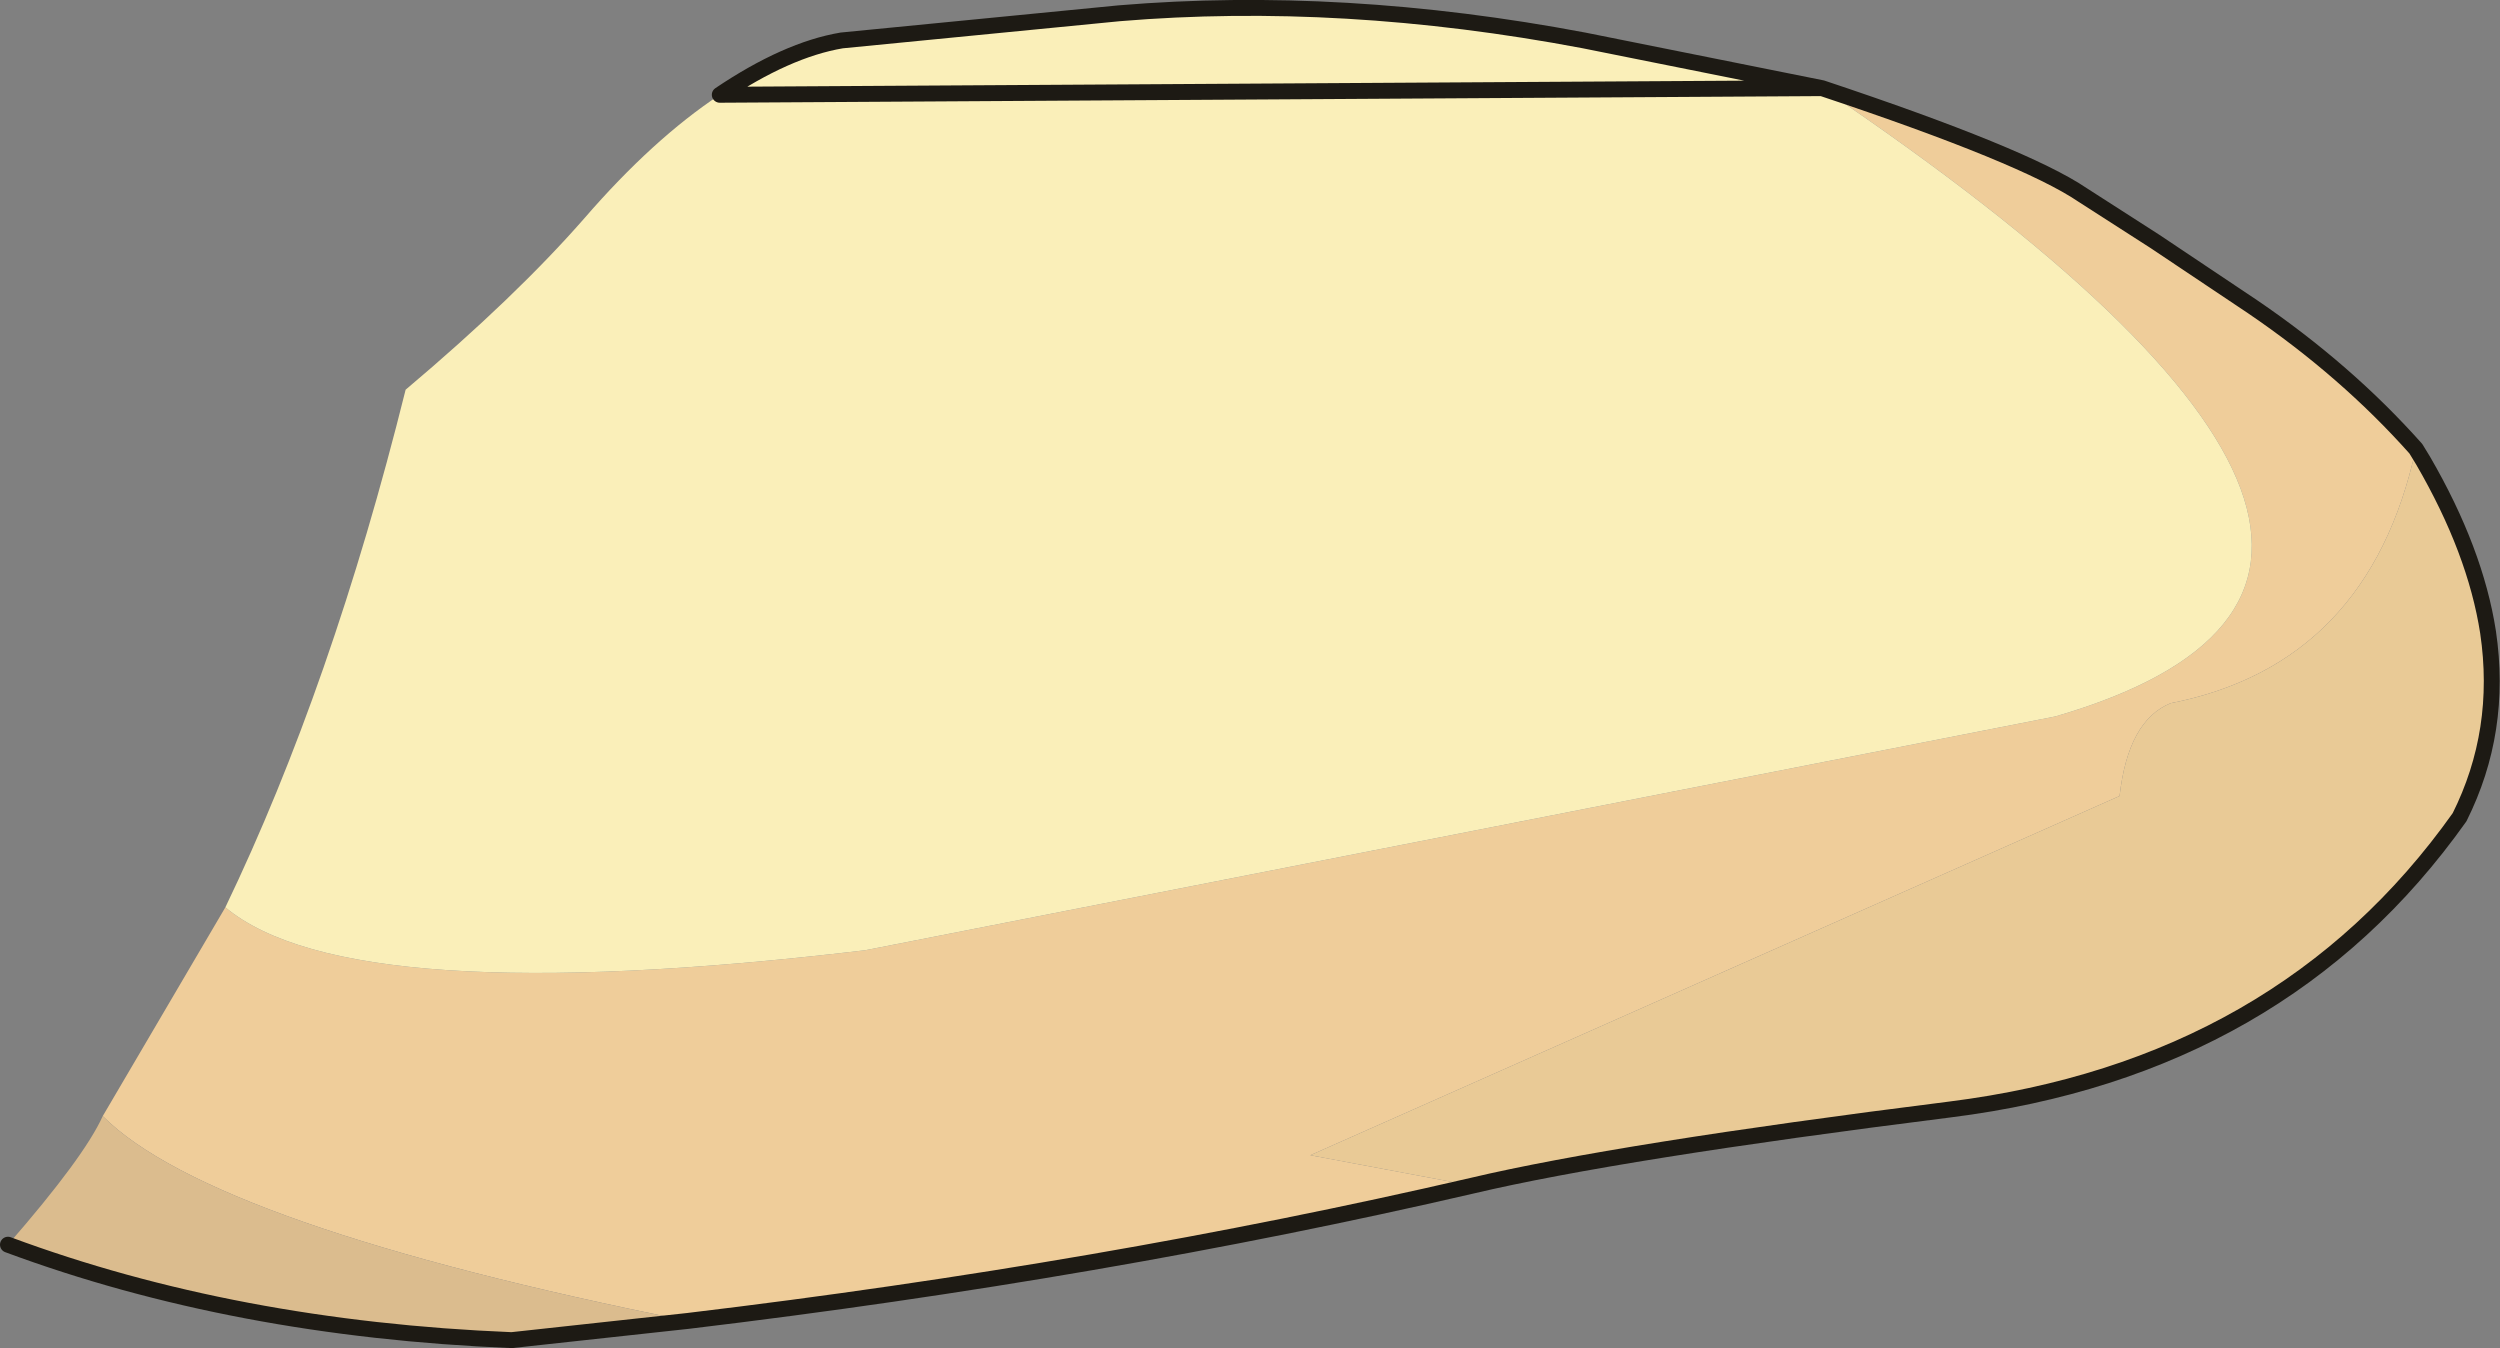 <?xml version="1.0" encoding="UTF-8" standalone="no"?>
<svg xmlns:xlink="http://www.w3.org/1999/xlink" height="101.7px" width="188.6px" xmlns="http://www.w3.org/2000/svg">
  <rect width="100%" height="100%" fill="#808080" stroke="none"/>
  <g transform="matrix(1.0, 0.0, 0.0, 1.0, 94.3, 50.85)">
    <path d="M43.15 -44.2 Q58.45 -39.1 62.8 -36.15 L68.25 -32.65 75.65 -27.7 Q82.7 -22.9 87.95 -17.0 84.4 -0.75 69.45 2.2 66.25 3.5 65.6 9.2 L4.55 36.3 16.75 38.6 Q-11.1 45.05 -42.4 48.8 -78.3 41.6 -86.55 33.35 L-77.3 17.6 Q-67.9 25.45 -29.15 20.85 L-29.1 20.85 60.75 3.2 Q97.5 -7.5 43.15 -44.2" fill="#efcd9a" fill-rule="evenodd" stroke="none"/>
    <path d="M-77.3 17.6 Q-69.25 0.85 -63.7 -21.45 -55.4 -28.45 -50.2 -34.4 -45.05 -40.35 -40.0 -43.7 -34.95 -47.1 -30.8 -47.8 L-9.85 -49.85 Q6.95 -51.25 25.2 -47.8 L43.15 -44.2 Q97.5 -7.5 60.75 3.2 L-29.1 20.85 -29.15 20.85 Q-67.9 25.45 -77.3 17.6" fill="#faefb9" fill-opacity="0.996" fill-rule="evenodd" stroke="none"/>
    <path d="M87.95 -17.0 L88.5 -16.1 Q92.45 -9.3 93.4 -3.15 94.5 4.3 91.25 10.8 77.85 29.7 52.8 32.85 27.75 36.0 16.75 38.6 L4.55 36.3 65.6 9.2 Q66.25 3.5 69.45 2.2 84.4 -0.75 87.95 -17.0" fill="#e9ca96" fill-rule="evenodd" stroke="none"/>
    <path d="M-42.4 48.8 L-55.7 50.25 Q-76.6 49.4 -93.7 43.05 -87.95 36.45 -86.55 33.35 -78.3 41.6 -42.4 48.8" fill="#dbbc8e" fill-rule="evenodd" stroke="none"/>
    <path d="M43.15 -44.2 Q58.45 -39.1 62.8 -36.15 L68.25 -32.65 75.65 -27.7 Q82.7 -22.9 87.95 -17.0 L88.5 -16.1 Q92.45 -9.3 93.4 -3.15 94.5 4.3 91.25 10.8 77.85 29.7 52.8 32.85 27.75 36.0 16.75 38.6 -11.1 45.05 -42.4 48.8 L-55.7 50.25 Q-76.6 49.4 -93.7 43.05 M-40.0 -43.7 Q-34.95 -47.1 -30.8 -47.8 L-9.85 -49.85 Q6.95 -51.25 25.2 -47.8 L43.15 -44.2 Z" fill="none" stroke="#1d1a14" stroke-linecap="round" stroke-linejoin="round" stroke-width="1.2"/>
  </g>
</svg>
